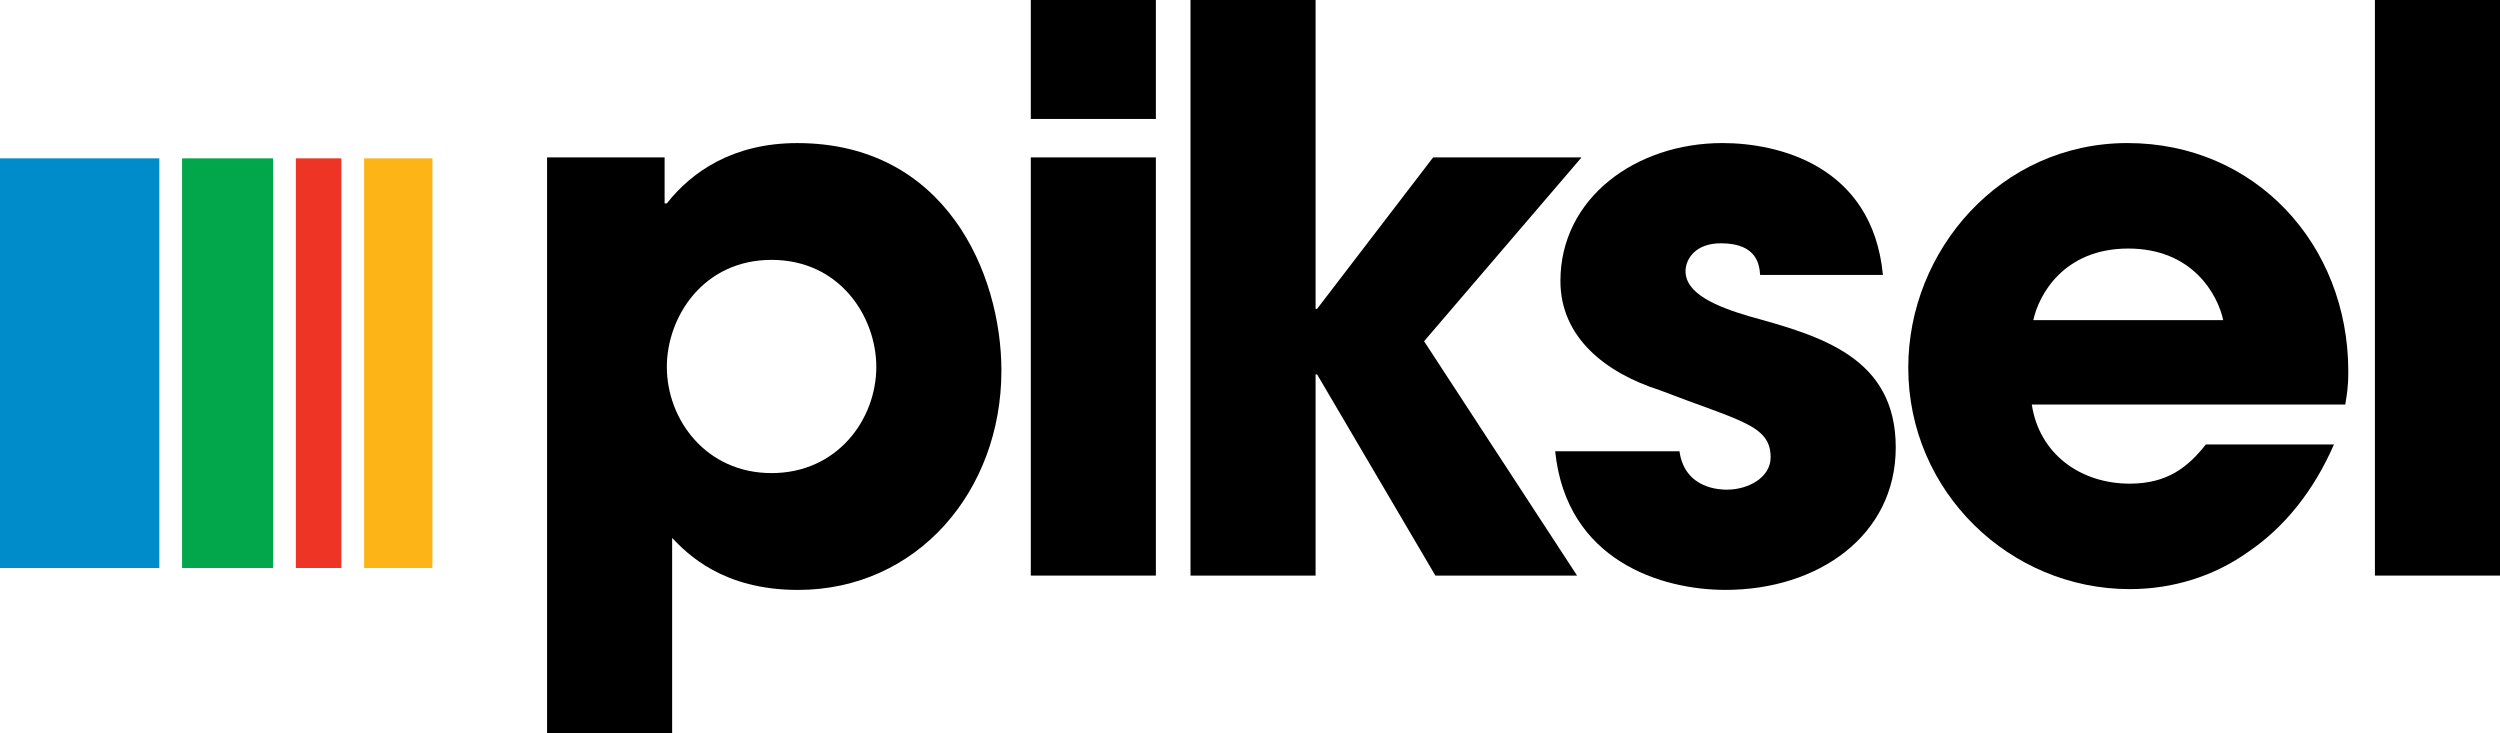 <?xml version="1.0" encoding="utf-8"?>
<!-- Generator: Adobe Illustrator 16.0.0, SVG Export Plug-In . SVG Version: 6.00 Build 0)  -->
<!DOCTYPE svg PUBLIC "-//W3C//DTD SVG 1.1//EN" "http://www.w3.org/Graphics/SVG/1.1/DTD/svg11.dtd">
<svg version="1.1" id="LOGO" xmlns="http://www.w3.org/2000/svg" xmlns:xlink="http://www.w3.org/1999/xlink" x="0px" y="0px"
	 width="109.85px" height="32.207px" viewBox="0 0 109.85 32.207" enable-background="new 0 0 109.85 32.207" xml:space="preserve">
<g>
	<rect x="16" y="6.958" fill="#FCB416" width="3" height="18"/>
	<rect y="6.958" fill="#008CCB" width="7" height="18"/>
	<rect x="8" y="6.958" fill="#03A74B" width="4" height="18"/>
	<rect x="13" y="6.958" fill="#EE3425" width="2" height="18"/>
</g>
<g>
	<path d="M24.038,6.916h5.165v2.02h0.033h0.066c1.092-1.391,2.913-2.649,5.727-2.649c6.522,0,8.973,5.729,8.973,10
		c0,5.297-3.708,9.634-8.939,9.634c-3.311,0-4.866-1.589-5.529-2.284v8.571h-5.496V6.916z M38.505,16.12
		c0-2.186-1.589-4.701-4.602-4.701c-3.012,0-4.602,2.516-4.602,4.701c0,2.317,1.721,4.668,4.602,4.668
		C36.784,20.788,38.505,18.438,38.505,16.12z"/>
	<path d="M50.789,5.227h-5.496V0h5.496V5.227z M50.789,25.291h-5.496V6.916h5.496V25.291z"/>
	<path d="M52.311,0h5.496v13.571h0.066l5.099-6.655h6.521l-6.919,8.078l6.722,10.297h-6.225l-5.198-8.84h-0.066v8.84h-5.496V0z"/>
	<path d="M77.34,12.081c-0.032-0.397-0.099-1.391-1.721-1.391c-1.159,0-1.557,0.729-1.557,1.226c0,0.992,1.358,1.556,2.814,1.986
		c3.113,0.86,6.423,1.787,6.423,5.76c0,3.874-3.41,6.258-7.483,6.258c-2.78,0-6.985-1.258-7.482-6.092h5.462
		c0.232,1.688,1.854,1.688,2.086,1.688c0.927,0,1.92-0.528,1.92-1.422c0-1.425-1.357-1.59-4.866-2.947
		c-2.384-0.762-4.371-2.318-4.371-4.801c0-3.642,3.311-6.06,7.119-6.06c2.417,0,6.588,0.961,7.052,5.795H77.34z"/>
	<path d="M102.554,19.53c-0.894,2.053-2.185,3.642-3.741,4.701c-1.523,1.093-3.344,1.655-5.231,1.655
		c-5.264,0-9.733-4.271-9.733-9.733c0-5.132,4.039-9.867,9.634-9.867c5.595,0,9.701,4.437,9.701,10.032
		c0,0.729-0.067,1.026-0.132,1.457H89.277c0.331,2.186,2.152,3.477,4.304,3.477c1.689,0,2.583-0.762,3.344-1.722H102.554z
		 M97.688,14.067c-0.232-1.093-1.325-3.146-4.172-3.146c-2.847,0-3.94,2.053-4.172,3.146H97.688z"/>
	<path d="M104.354,0h5.496v25.291h-5.496V0z"/>
</g>
</svg>
